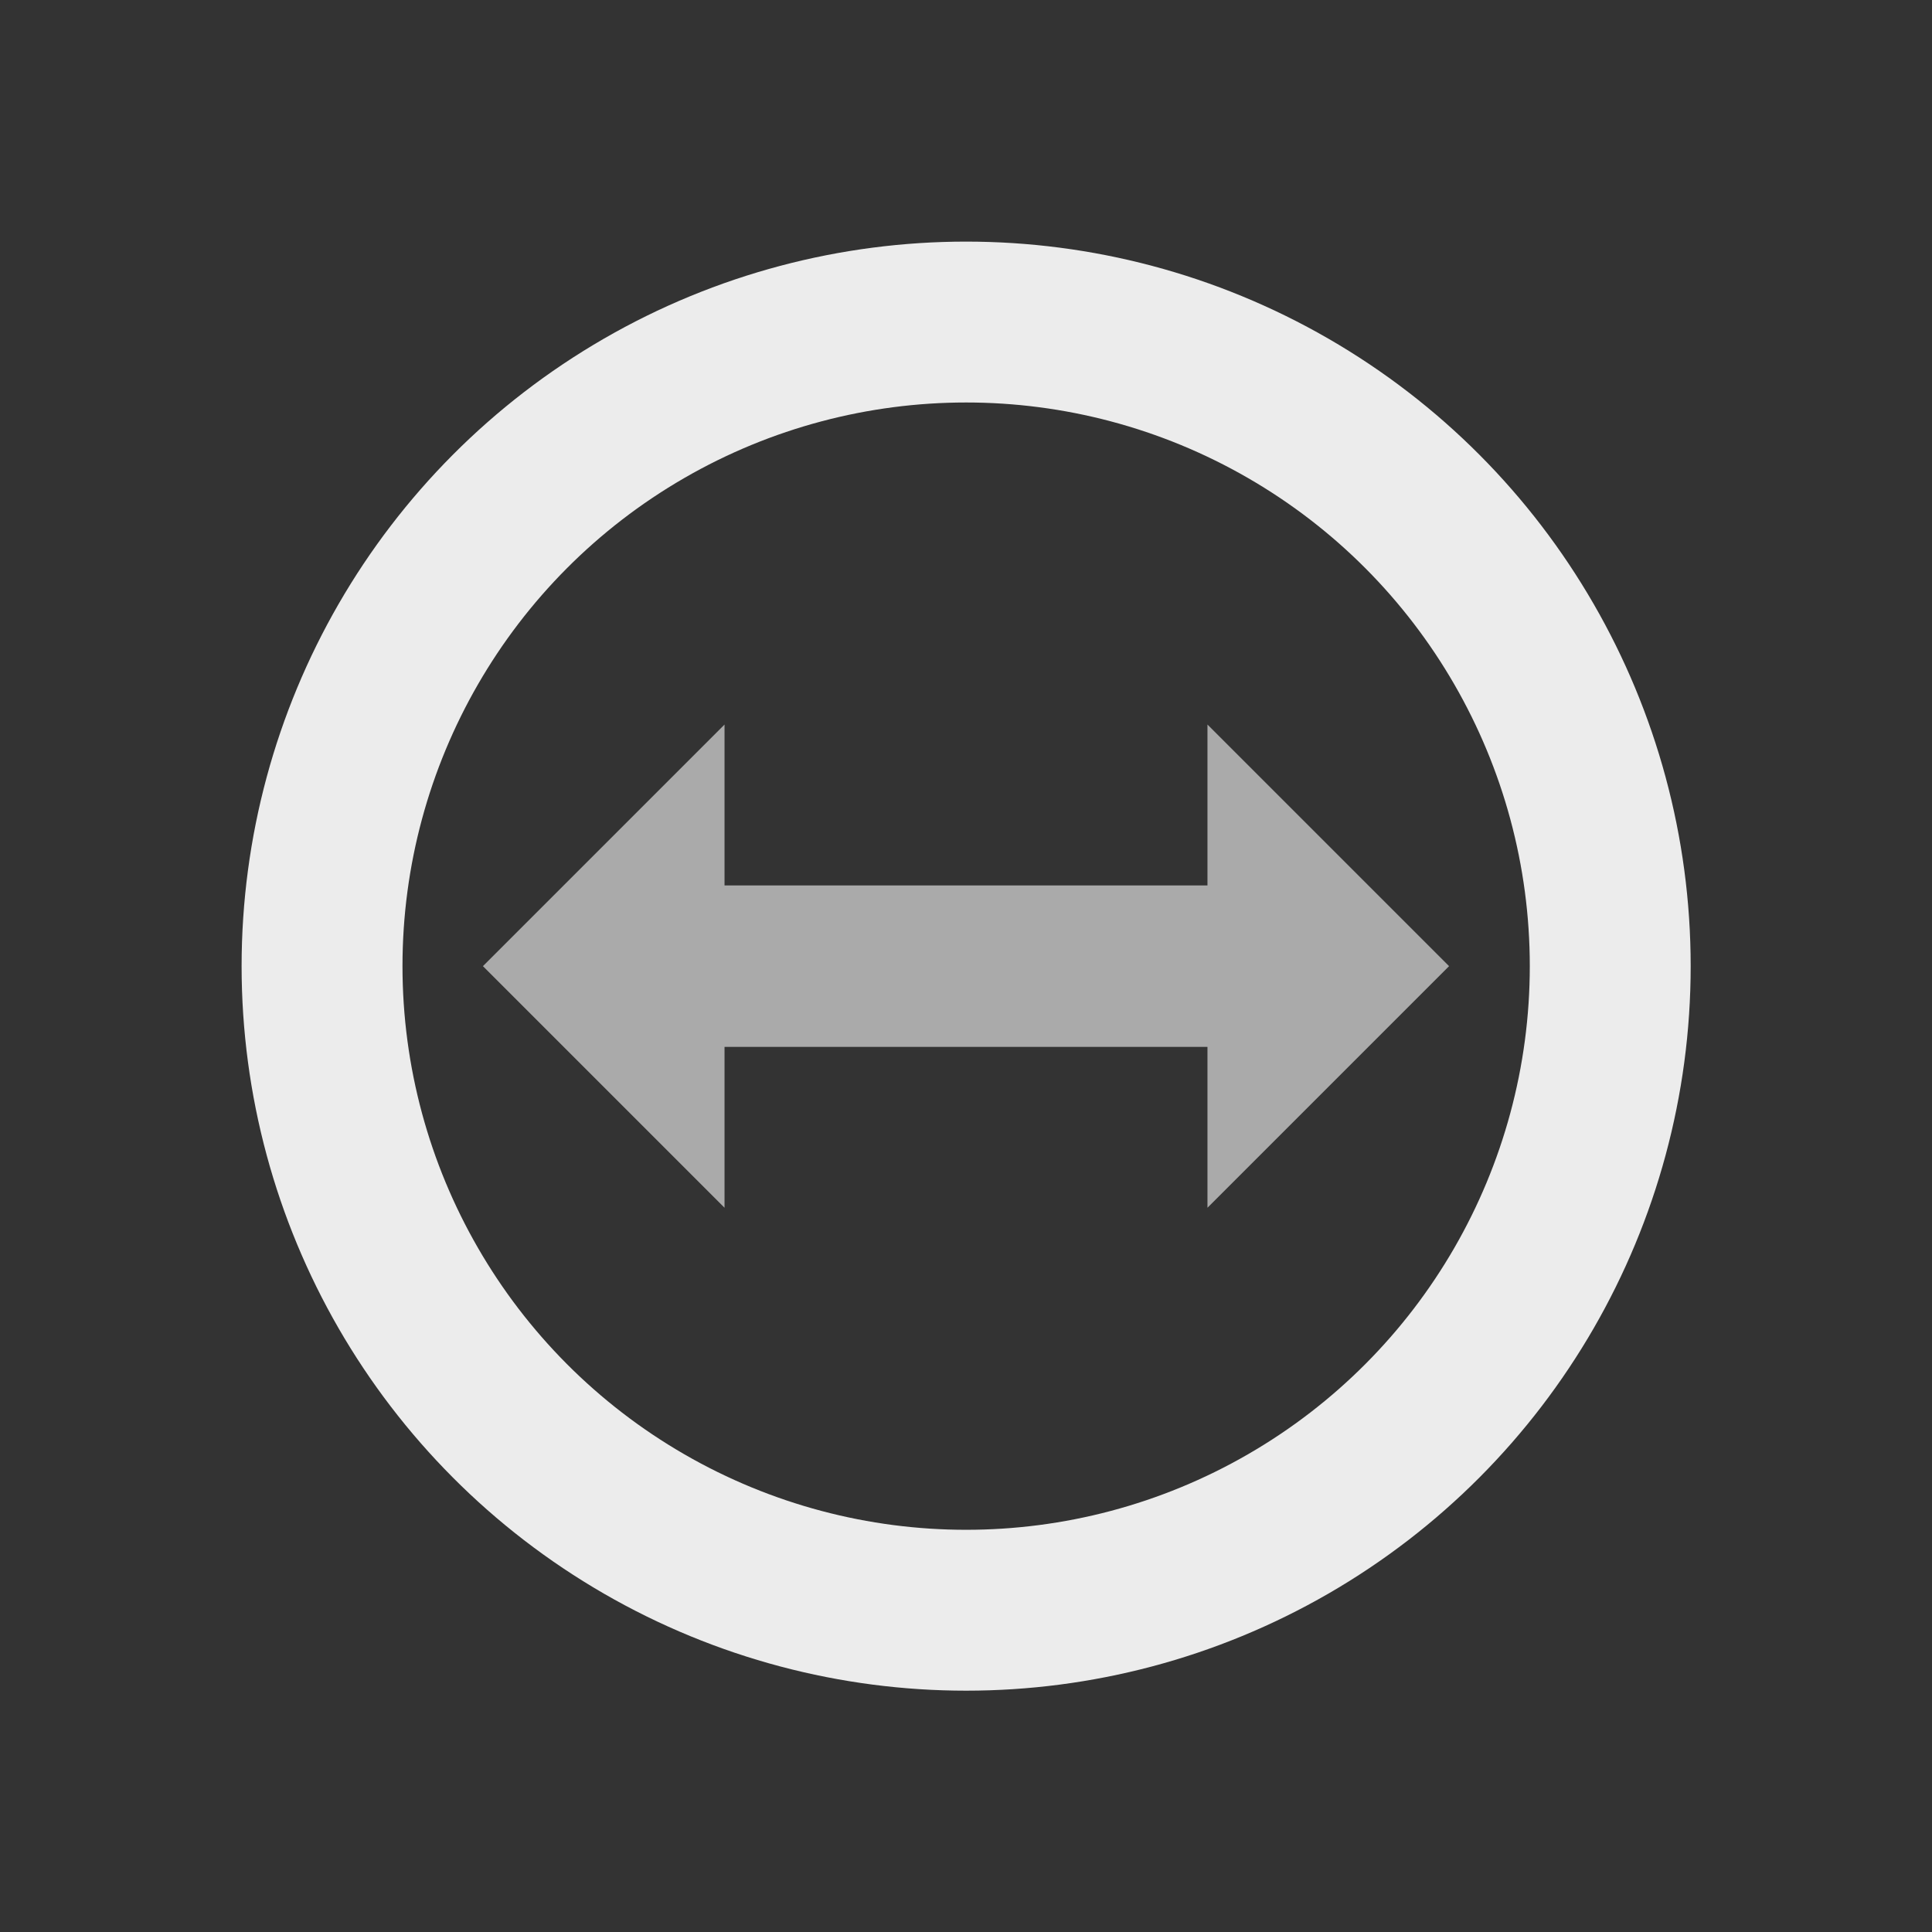 <svg xmlns="http://www.w3.org/2000/svg" width="24" viewBox="0 0 6.773 6.773" height="24">
 <rect x="0" y="0" width="6.773" height="6.773" fill="#333333" stroke="none"/>
 <ellipse cx="3.387" cy="3.387" rx="2.258" ry="2.258" style="stroke-dasharray:none;stroke-opacity:1;fill:none;opacity:1;stroke-miterlimit:4;fill-opacity:1;stroke:#ececec;fill-rule:nonzero;stroke-linecap:butt;stroke-linejoin:round;stroke-width:0.564;stroke-dashoffset:0"/>
 <path d="m 1.693 3.387 0.847 -0.847 0 0.564 1.693 0 0 -0.564 0.847 0.847 -0.847 0.847 0 -0.564 -1.693 0 0 0.564 z" style="fill:#aaaaaa;fill-opacity:1;stroke:none;fill-rule:evenodd"/>
</svg>
